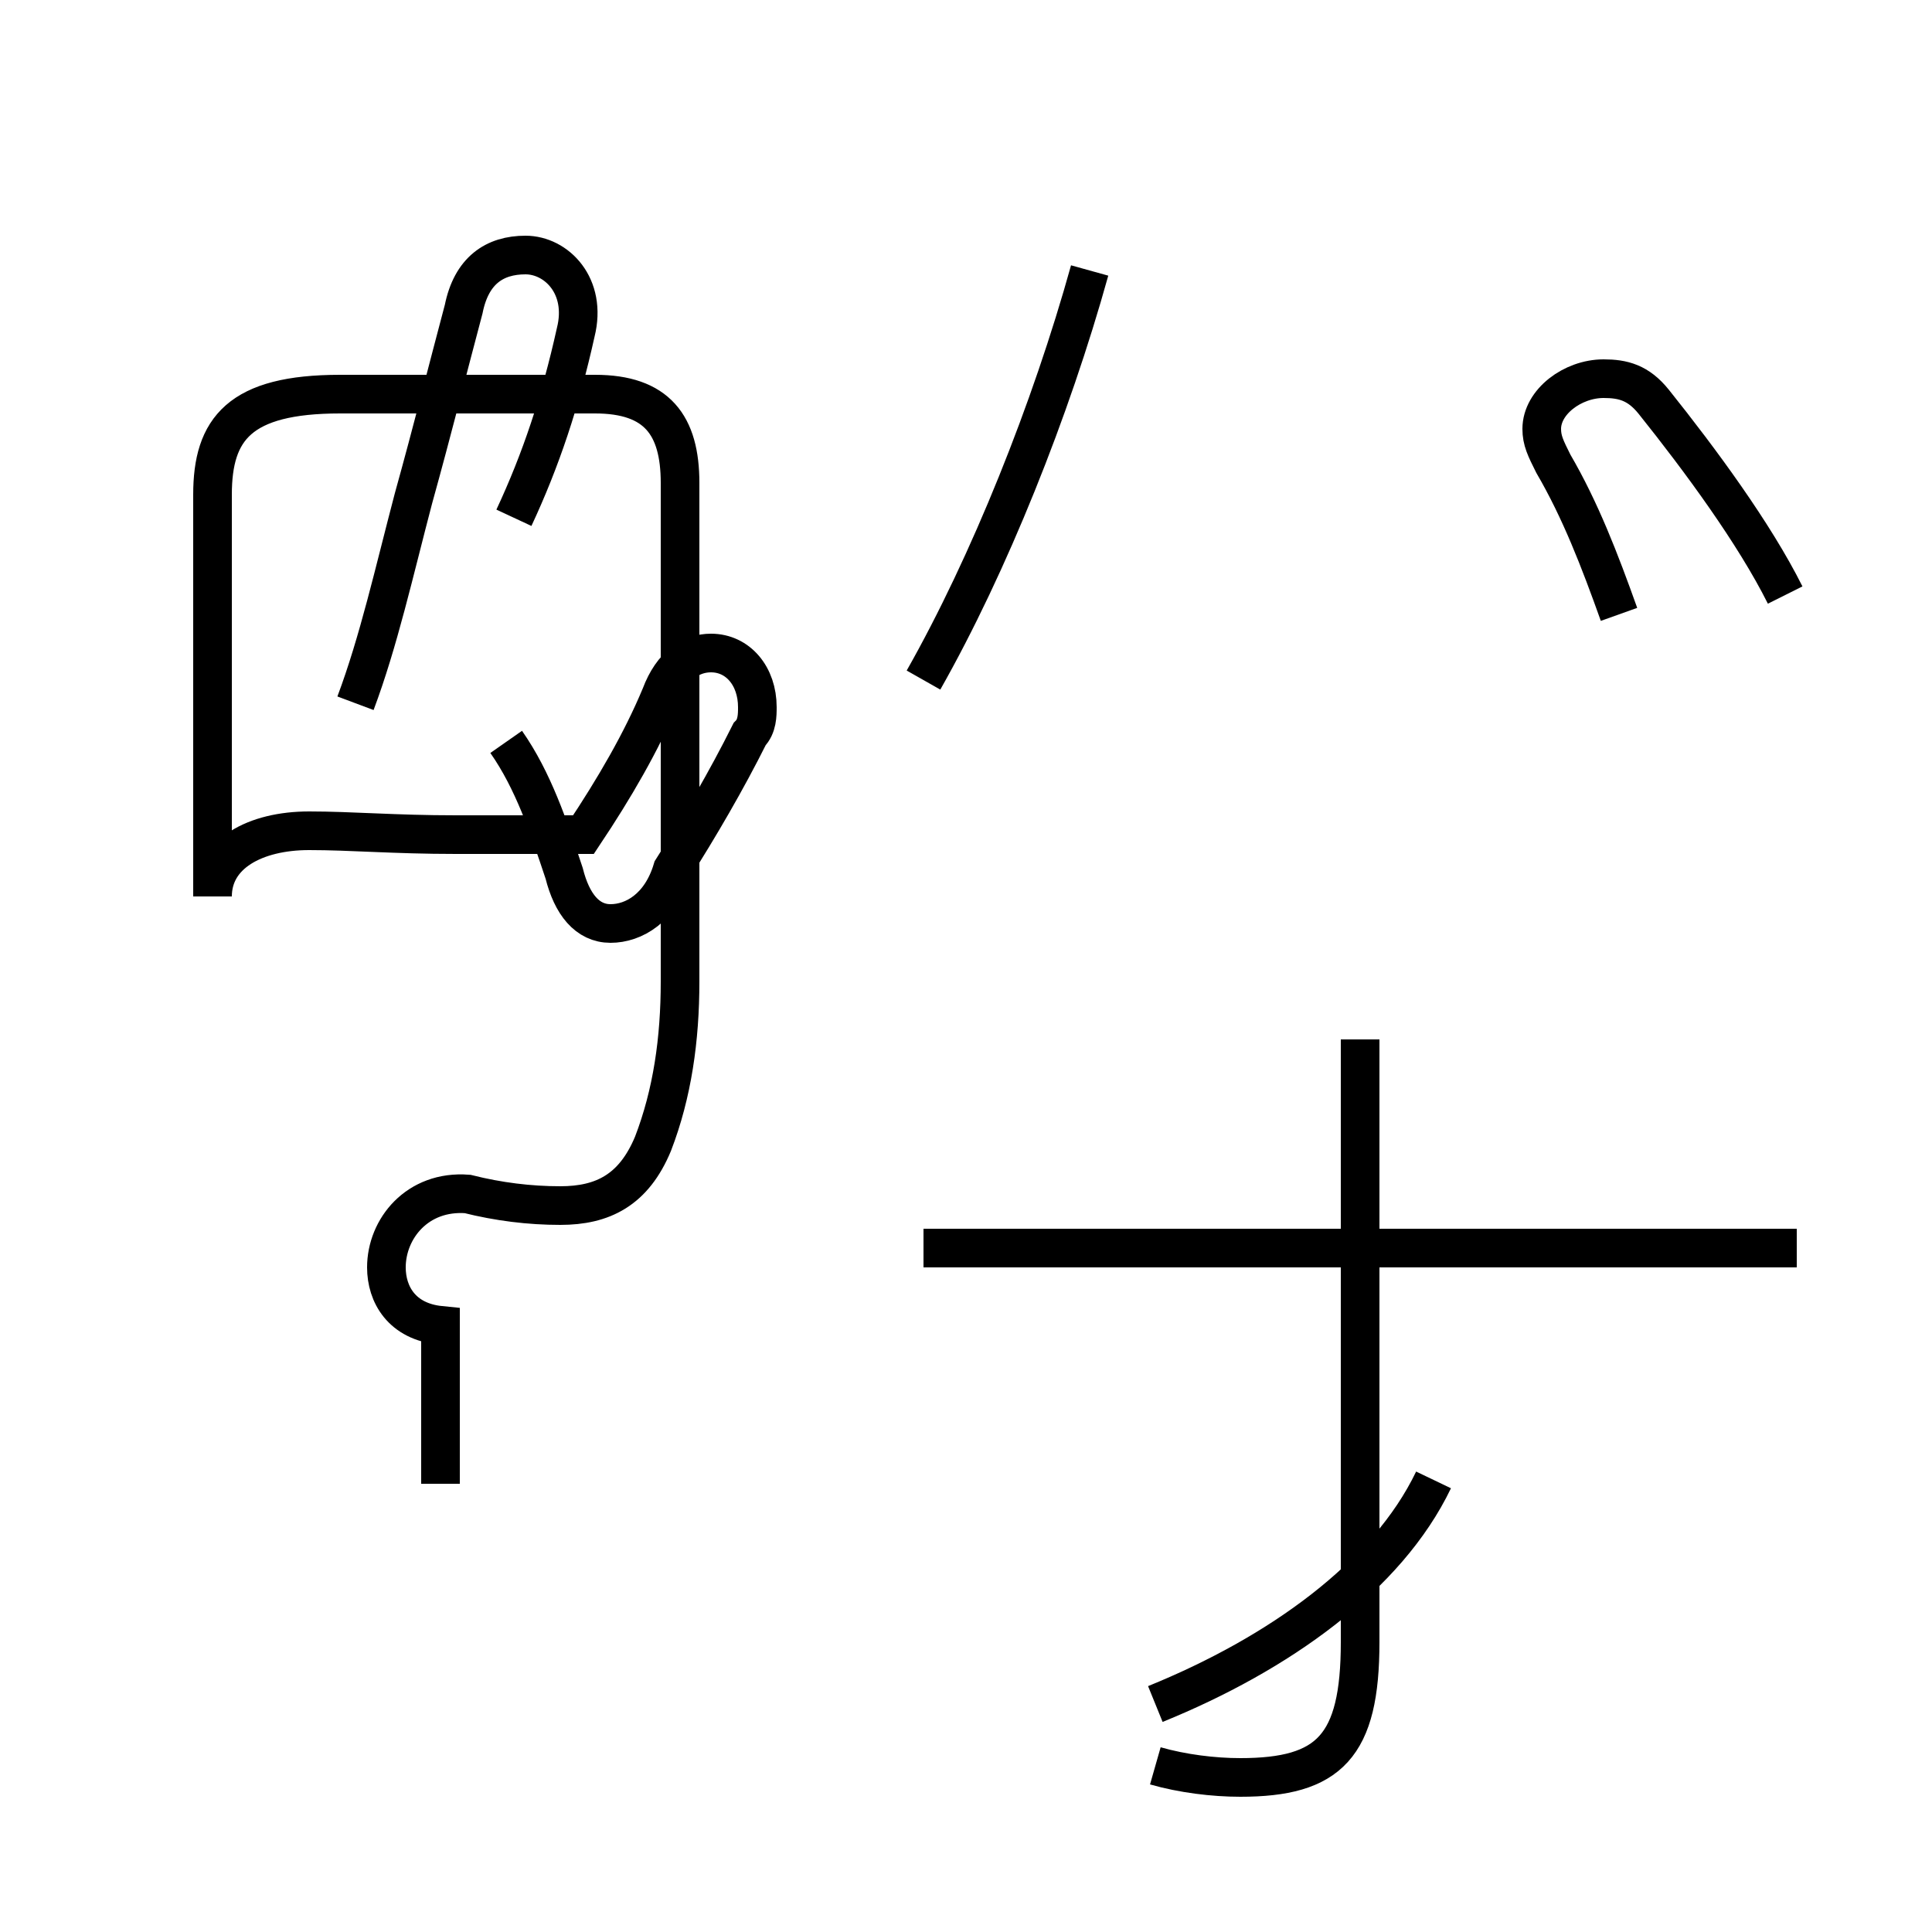 <?xml version='1.0' encoding='utf8'?>
<svg viewBox="0.0 -44.0 50.0 50.0" version="1.1" xmlns="http://www.w3.org/2000/svg">
<rect x="0.0" y="-44.0" width="50.0" height="50.0" fill="#808080" stroke="none"/>
<rect x="-1000" y="-1000" width="2000" height="2000" stroke="white" fill="white"/>
<g style="fill:none; stroke:#000000;  stroke-width:1">
<path d="M 13.3 30.6 C 14.0 32.1 14.5 33.6 14.9 35.4 C 15.2 36.6 14.4 37.4 13.6 37.4 C 12.8 37.4 12.2 37.0 12.0 36.0 C 11.6 34.5 11.2 32.9 10.7 31.1 C 10.2 29.2 9.8 27.4 9.2 25.8 M 13.1 24.8 C 13.8 23.8 14.2 22.6 14.6 21.4 C 14.8 20.6 15.2 20.1 15.8 20.1 C 16.4 20.1 17.1 20.5 17.4 21.5 C 18.1 22.6 18.8 23.8 19.4 25.0 C 19.6 25.2 19.6 25.5 19.6 25.7 C 19.6 26.5 19.1 27.1 18.4 27.1 C 17.9 27.1 17.4 26.8 17.1 26.0 C 16.6 24.8 15.9 23.6 15.1 22.4 C 14.2 22.4 13.1 22.4 11.8 22.4 C 10.2 22.4 9.1 22.5 8.0 22.5 C 6.6 22.5 5.5 21.9 5.5 20.8 L 5.5 31.2 C 5.5 32.9 6.2 33.8 8.8 33.8 L 15.4 33.8 C 17.0 33.8 17.6 33.0 17.6 31.5 L 17.6 18.6 C 17.6 17.1 17.4 15.7 16.9 14.4 C 16.4 13.2 15.6 12.8 14.5 12.8 C 13.7 12.8 12.9 12.9 12.1 13.1 C 10.8 13.2 10.0 12.2 10.0 11.2 C 10.0 10.5 10.4 9.8 11.4 9.7 L 11.4 5.6 M 23.9 26.4 C 25.6 29.4 27.2 33.4 28.2 37.0 M 46.2 28.6 C 45.4 30.2 44.0 32.1 42.8 33.6 C 42.4 34.1 42.0 34.2 41.5 34.2 C 40.7 34.2 39.9 33.6 39.9 32.9 C 39.9 32.6 40.0 32.4 40.2 32.0 C 40.9 30.8 41.4 29.5 41.9 28.1 M 29.9 -1.7 C 30.6 -1.9 31.4 -2.0 32.1 -2.0 C 34.4 -2.0 35.2 -1.2 35.2 1.5 L 35.2 17.1 M 46.5 11.7 L 23.9 11.7 M 29.9 -0.1 C 33.1 1.2 35.9 3.2 37.1 5.7" transform="scale(1, -1)" />
</g>
</svg>
